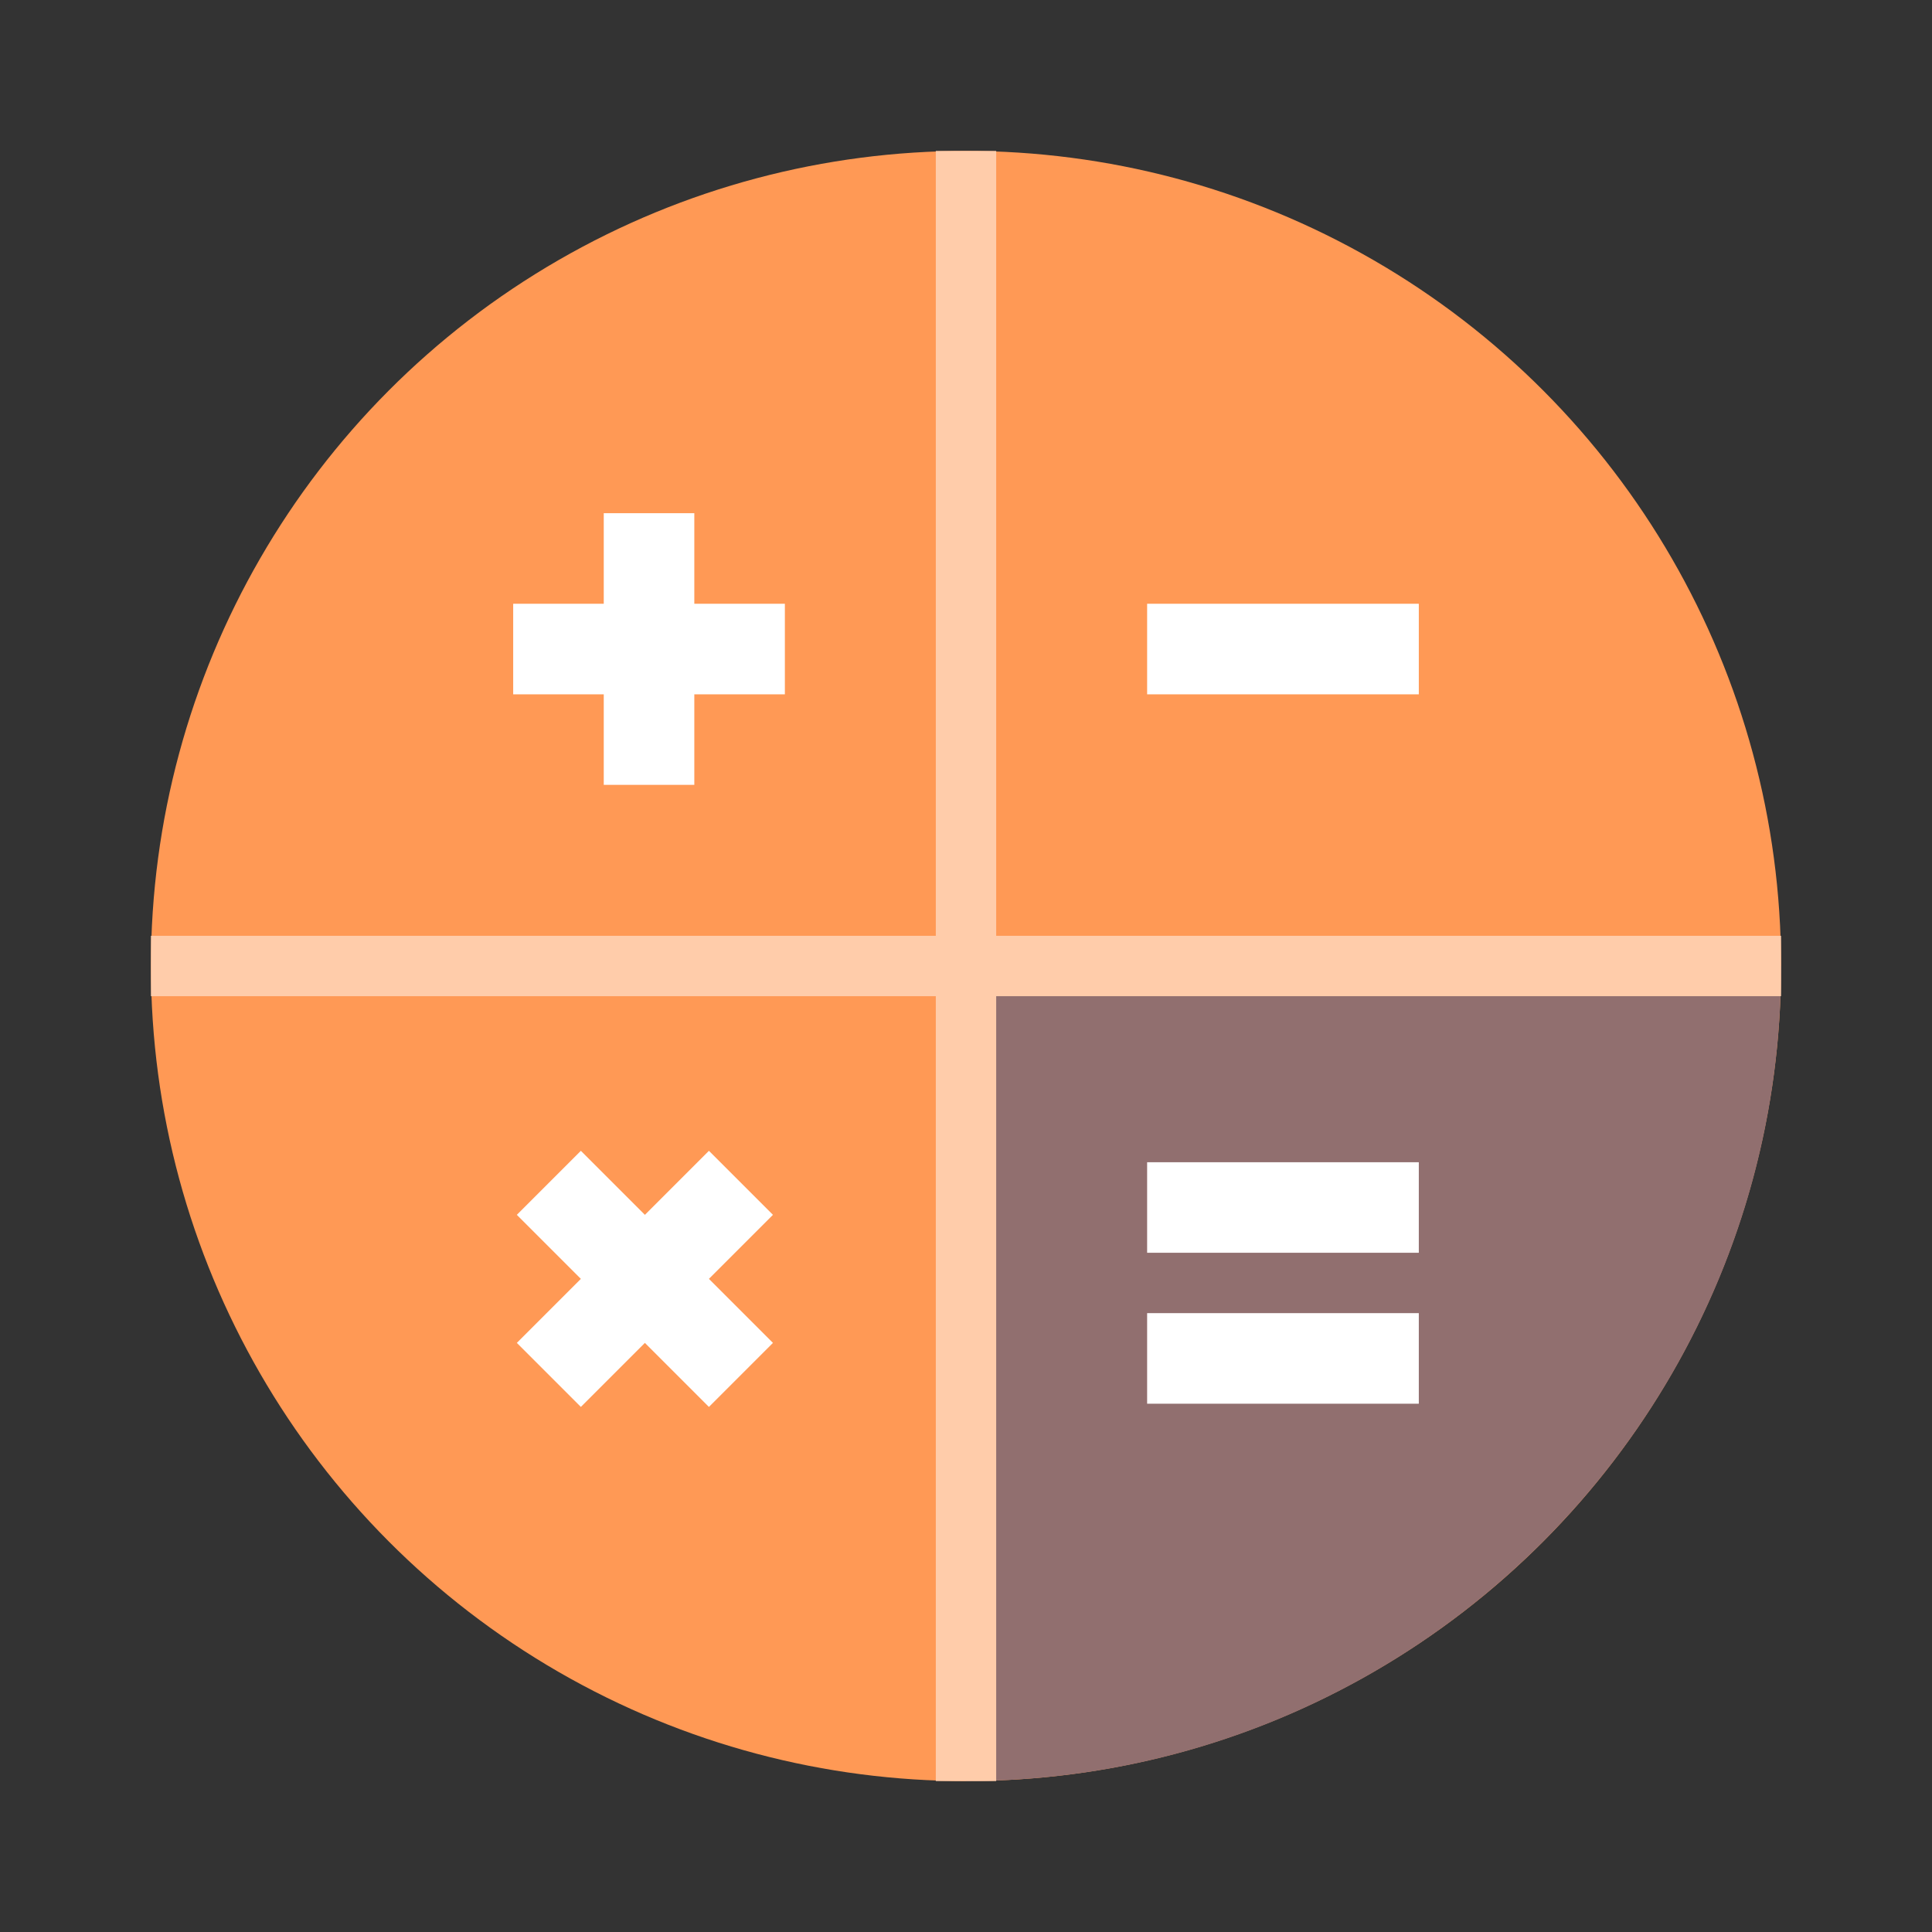 <svg width="64" height="64" version="1.1" viewBox="0 0 64 64" xmlns="http://www.w3.org/2000/svg">
 <rect x="0" y="0" width="64" height="64" fill="#333333" stroke="none"/>
 <circle cx="32" cy="32" r="27" fill="#ff9955"/>
 <path d="m32 59c14.912 0 27-12.088 27-27h-27v27z" fill="#916f6f"/>
 <path d="M33 5H31V31H5V33H31V59H33V33H59V31H33V5Z" clip-rule="evenodd" fill="#ffccaa" fill-rule="evenodd"/>
 <path d="m20 20v-3h3v3h3v3h-3v3h-3v-3h-3v-3h3zm27 3h-9v-3h9v3zm-9 18.5h9v-3h-9v3zm9 5h-9v-3h9v3zm-29.879-6.257 2.121 2.121-2.121 2.121 2.121 2.121 2.121-2.121 2.121 2.121 2.121-2.121-2.121-2.121 2.121-2.121-2.121-2.121-2.121 2.121-2.121-2.121-2.121 2.121z" clip-rule="evenodd" fill="#ffffff" fill-rule="evenodd"/>
</svg>
